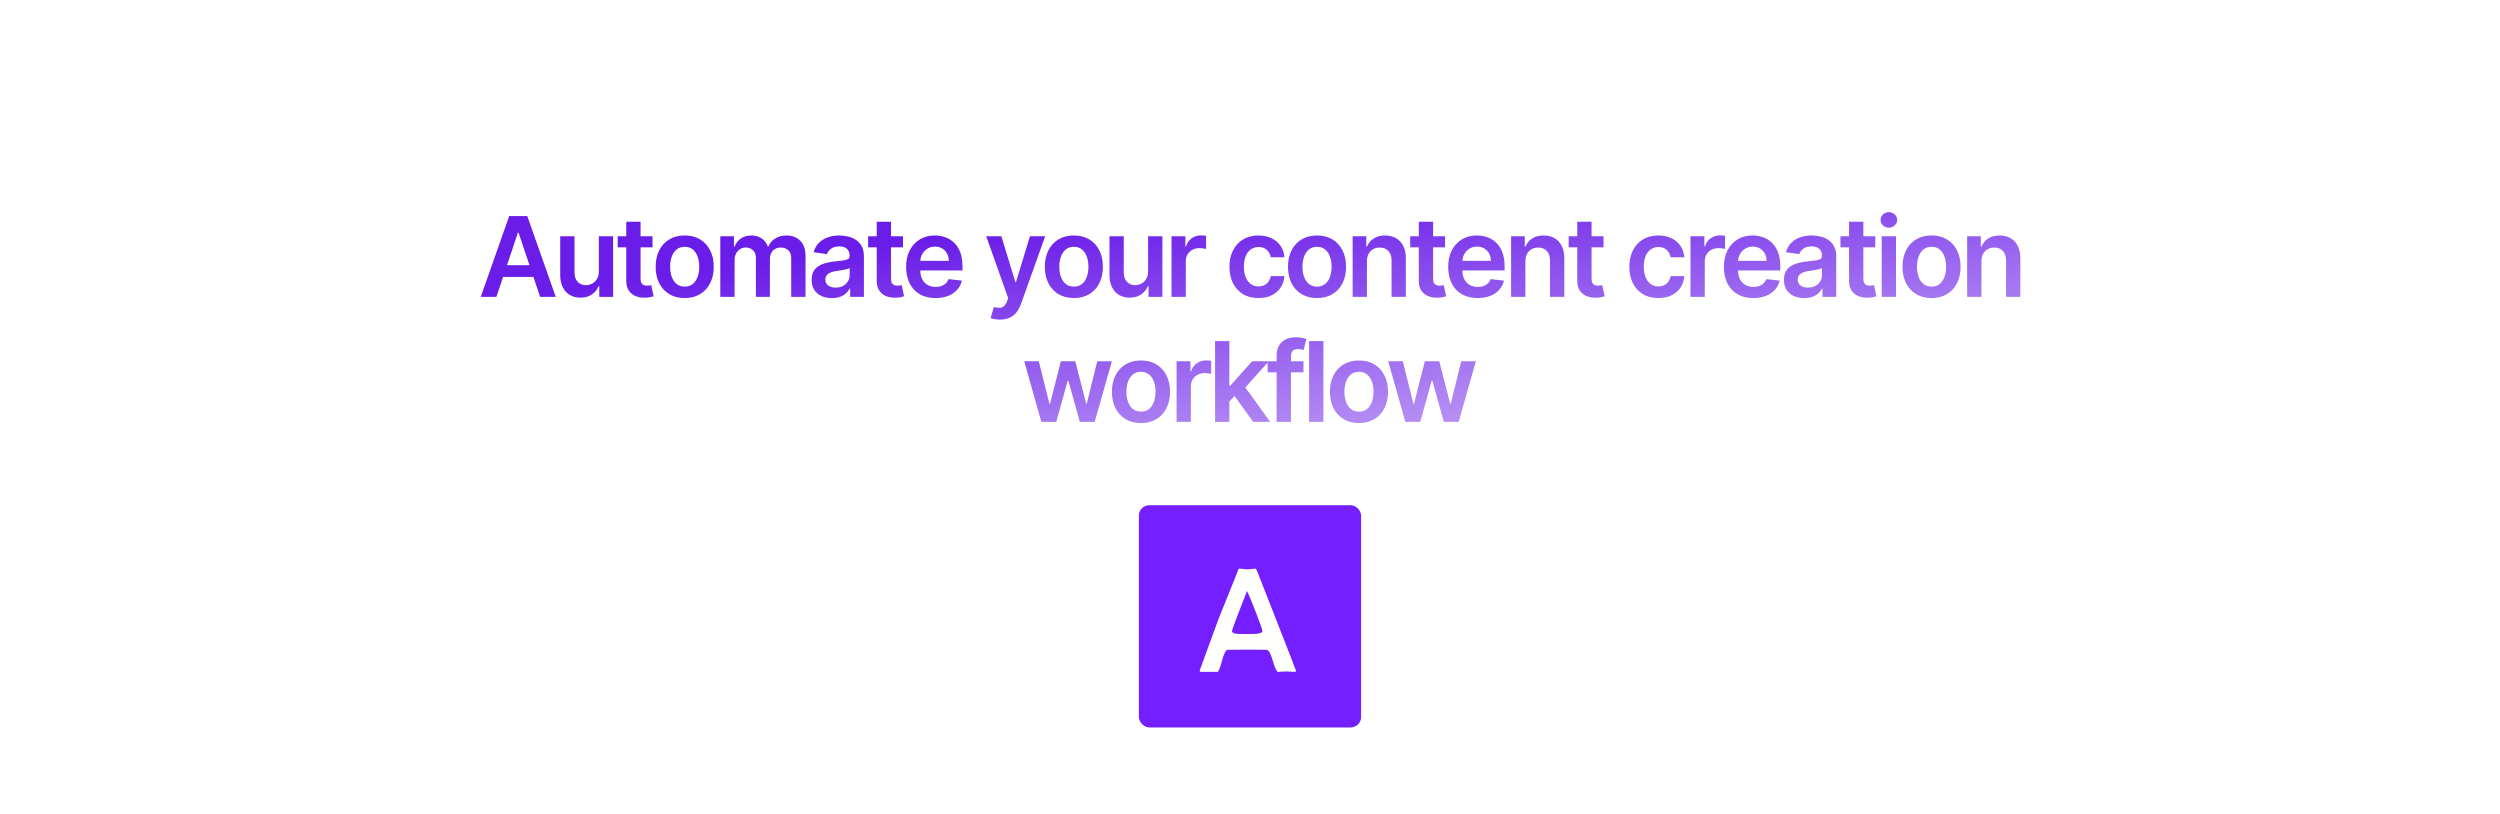 <svg width="1440" height="469" viewBox="0 0 1440 469" fill="none" xmlns="http://www.w3.org/2000/svg">
<rect width="1440" height="469" fill="white"/>
<path d="M285.912 171H276.912L293.298 124.455H303.707L320.116 171H311.116L298.685 134H298.321L285.912 171ZM286.207 152.75H310.753V159.523H286.207V152.75ZM344.934 156.318V136.091H353.161V171H345.184V164.795H344.82C344.032 166.75 342.737 168.348 340.934 169.591C339.146 170.833 336.941 171.455 334.32 171.455C332.032 171.455 330.009 170.947 328.252 169.932C326.509 168.902 325.146 167.409 324.161 165.455C323.176 163.485 322.684 161.106 322.684 158.318V136.091H330.911V157.045C330.911 159.258 331.517 161.015 332.729 162.318C333.941 163.621 335.532 164.273 337.502 164.273C338.714 164.273 339.888 163.977 341.024 163.386C342.161 162.795 343.093 161.917 343.82 160.75C344.562 159.568 344.934 158.091 344.934 156.318ZM375.853 136.091V142.455H355.785V136.091H375.853ZM360.739 127.727H368.966V160.5C368.966 161.606 369.133 162.455 369.466 163.045C369.815 163.621 370.27 164.015 370.83 164.227C371.391 164.439 372.012 164.545 372.694 164.545C373.209 164.545 373.679 164.508 374.103 164.432C374.542 164.356 374.876 164.288 375.103 164.227L376.489 170.659C376.05 170.811 375.421 170.977 374.603 171.159C373.8 171.341 372.815 171.447 371.648 171.477C369.588 171.538 367.732 171.227 366.08 170.545C364.429 169.848 363.118 168.773 362.148 167.318C361.194 165.864 360.724 164.045 360.739 161.864V127.727ZM394.386 171.682C390.977 171.682 388.022 170.932 385.522 169.432C383.022 167.932 381.083 165.833 379.704 163.136C378.34 160.439 377.659 157.288 377.659 153.682C377.659 150.076 378.34 146.917 379.704 144.205C381.083 141.492 383.022 139.386 385.522 137.886C388.022 136.386 390.977 135.636 394.386 135.636C397.795 135.636 400.749 136.386 403.249 137.886C405.749 139.386 407.681 141.492 409.045 144.205C410.424 146.917 411.113 150.076 411.113 153.682C411.113 157.288 410.424 160.439 409.045 163.136C407.681 165.833 405.749 167.932 403.249 169.432C400.749 170.932 397.795 171.682 394.386 171.682ZM394.431 165.091C396.28 165.091 397.825 164.583 399.068 163.568C400.31 162.538 401.234 161.159 401.84 159.432C402.462 157.705 402.772 155.78 402.772 153.659C402.772 151.523 402.462 149.591 401.84 147.864C401.234 146.121 400.31 144.735 399.068 143.705C397.825 142.674 396.28 142.159 394.431 142.159C392.537 142.159 390.962 142.674 389.704 143.705C388.462 144.735 387.53 146.121 386.909 147.864C386.302 149.591 385.999 151.523 385.999 153.659C385.999 155.78 386.302 157.705 386.909 159.432C387.53 161.159 388.462 162.538 389.704 163.568C390.962 164.583 392.537 165.091 394.431 165.091ZM414.896 171V136.091H422.76V142.023H423.169C423.896 140.023 425.101 138.462 426.782 137.341C428.464 136.205 430.472 135.636 432.805 135.636C435.169 135.636 437.161 136.212 438.782 137.364C440.419 138.5 441.57 140.053 442.237 142.023H442.601C443.373 140.083 444.676 138.538 446.51 137.386C448.358 136.22 450.548 135.636 453.078 135.636C456.29 135.636 458.911 136.652 460.941 138.682C462.972 140.712 463.987 143.674 463.987 147.568V171H455.737V148.841C455.737 146.674 455.161 145.091 454.01 144.091C452.858 143.076 451.449 142.568 449.782 142.568C447.798 142.568 446.245 143.189 445.123 144.432C444.017 145.659 443.464 147.258 443.464 149.227V171H435.396V148.5C435.396 146.697 434.851 145.258 433.76 144.182C432.684 143.106 431.275 142.568 429.532 142.568C428.351 142.568 427.275 142.871 426.305 143.477C425.335 144.068 424.563 144.909 423.987 146C423.411 147.076 423.123 148.333 423.123 149.773V171H414.896ZM479.179 171.705C476.967 171.705 474.974 171.311 473.202 170.523C471.444 169.72 470.05 168.538 469.02 166.977C468.005 165.417 467.497 163.492 467.497 161.205C467.497 159.235 467.861 157.606 468.588 156.318C469.315 155.03 470.308 154 471.565 153.227C472.823 152.455 474.24 151.871 475.815 151.477C477.406 151.068 479.05 150.773 480.747 150.591C482.793 150.379 484.452 150.189 485.724 150.023C486.997 149.841 487.921 149.568 488.497 149.205C489.088 148.826 489.384 148.242 489.384 147.455V147.318C489.384 145.606 488.876 144.28 487.861 143.341C486.846 142.402 485.384 141.932 483.474 141.932C481.459 141.932 479.861 142.371 478.679 143.25C477.512 144.129 476.724 145.167 476.315 146.364L468.634 145.273C469.24 143.152 470.24 141.379 471.634 139.955C473.027 138.515 474.732 137.439 476.747 136.727C478.762 136 480.99 135.636 483.429 135.636C485.111 135.636 486.785 135.833 488.452 136.227C490.118 136.621 491.641 137.273 493.02 138.182C494.399 139.076 495.505 140.295 496.338 141.841C497.187 143.386 497.611 145.318 497.611 147.636V171H489.702V166.205H489.429C488.929 167.174 488.224 168.083 487.315 168.932C486.421 169.765 485.293 170.439 483.929 170.955C482.58 171.455 480.997 171.705 479.179 171.705ZM481.315 165.659C482.967 165.659 484.399 165.333 485.611 164.682C486.823 164.015 487.755 163.136 488.406 162.045C489.073 160.955 489.406 159.765 489.406 158.477V154.364C489.149 154.576 488.709 154.773 488.088 154.955C487.482 155.136 486.8 155.295 486.043 155.432C485.285 155.568 484.535 155.689 483.793 155.795C483.05 155.902 482.406 155.992 481.861 156.068C480.634 156.235 479.535 156.508 478.565 156.886C477.596 157.265 476.83 157.795 476.27 158.477C475.709 159.144 475.429 160.008 475.429 161.068C475.429 162.583 475.982 163.727 477.088 164.5C478.194 165.273 479.603 165.659 481.315 165.659ZM520.115 136.091V142.455H500.047V136.091H520.115ZM505.002 127.727H513.229V160.5C513.229 161.606 513.396 162.455 513.729 163.045C514.077 163.621 514.532 164.015 515.093 164.227C515.653 164.439 516.274 164.545 516.956 164.545C517.471 164.545 517.941 164.508 518.365 164.432C518.805 164.356 519.138 164.288 519.365 164.227L520.752 170.659C520.312 170.811 519.684 170.977 518.865 171.159C518.062 171.341 517.077 171.447 515.911 171.477C513.85 171.538 511.994 171.227 510.343 170.545C508.691 169.848 507.38 168.773 506.411 167.318C505.456 165.864 504.987 164.045 505.002 161.864V127.727ZM538.876 171.682C535.376 171.682 532.353 170.955 529.807 169.5C527.277 168.03 525.33 165.955 523.966 163.273C522.603 160.576 521.921 157.402 521.921 153.75C521.921 150.159 522.603 147.008 523.966 144.295C525.345 141.568 527.27 139.447 529.739 137.932C532.209 136.402 535.11 135.636 538.444 135.636C540.595 135.636 542.626 135.985 544.535 136.682C546.459 137.364 548.156 138.424 549.626 139.864C551.11 141.303 552.277 143.136 553.126 145.364C553.974 147.576 554.398 150.212 554.398 153.273V155.795H525.785V150.25H546.512C546.497 148.674 546.156 147.273 545.489 146.045C544.823 144.803 543.891 143.826 542.694 143.114C541.512 142.402 540.133 142.045 538.557 142.045C536.876 142.045 535.398 142.455 534.126 143.273C532.853 144.076 531.86 145.136 531.148 146.455C530.451 147.758 530.095 149.189 530.08 150.75V155.591C530.08 157.621 530.451 159.364 531.194 160.818C531.936 162.258 532.974 163.364 534.307 164.136C535.641 164.894 537.201 165.273 538.989 165.273C540.186 165.273 541.27 165.106 542.239 164.773C543.209 164.424 544.05 163.917 544.762 163.25C545.474 162.583 546.012 161.758 546.376 160.773L554.057 161.636C553.573 163.667 552.648 165.439 551.285 166.955C549.936 168.455 548.209 169.621 546.103 170.455C543.997 171.273 541.588 171.682 538.876 171.682ZM575.947 184.091C574.826 184.091 573.788 184 572.834 183.818C571.894 183.652 571.144 183.455 570.584 183.227L572.493 176.818C573.69 177.167 574.758 177.333 575.697 177.318C576.637 177.303 577.462 177.008 578.174 176.432C578.902 175.871 579.515 174.932 580.015 173.614L580.72 171.727L568.061 136.091H576.788L584.834 162.455H585.197L593.265 136.091H602.015L588.038 175.227C587.387 177.076 586.523 178.659 585.447 179.977C584.371 181.311 583.053 182.326 581.493 183.023C579.947 183.735 578.099 184.091 575.947 184.091ZM618.548 171.682C615.139 171.682 612.185 170.932 609.685 169.432C607.185 167.932 605.245 165.833 603.866 163.136C602.503 160.439 601.821 157.288 601.821 153.682C601.821 150.076 602.503 146.917 603.866 144.205C605.245 141.492 607.185 139.386 609.685 137.886C612.185 136.386 615.139 135.636 618.548 135.636C621.957 135.636 624.912 136.386 627.412 137.886C629.912 139.386 631.844 141.492 633.207 144.205C634.586 146.917 635.276 150.076 635.276 153.682C635.276 157.288 634.586 160.439 633.207 163.136C631.844 165.833 629.912 167.932 627.412 169.432C624.912 170.932 621.957 171.682 618.548 171.682ZM618.594 165.091C620.442 165.091 621.988 164.583 623.23 163.568C624.473 162.538 625.397 161.159 626.003 159.432C626.624 157.705 626.935 155.78 626.935 153.659C626.935 151.523 626.624 149.591 626.003 147.864C625.397 146.121 624.473 144.735 623.23 143.705C621.988 142.674 620.442 142.159 618.594 142.159C616.7 142.159 615.124 142.674 613.866 143.705C612.624 144.735 611.692 146.121 611.071 147.864C610.465 149.591 610.162 151.523 610.162 153.659C610.162 155.78 610.465 157.705 611.071 159.432C611.692 161.159 612.624 162.538 613.866 163.568C615.124 164.583 616.7 165.091 618.594 165.091ZM661.309 156.318V136.091H669.536V171H661.559V164.795H661.195C660.407 166.75 659.112 168.348 657.309 169.591C655.521 170.833 653.316 171.455 650.695 171.455C648.407 171.455 646.384 170.947 644.627 169.932C642.884 168.902 641.521 167.409 640.536 165.455C639.551 163.485 639.059 161.106 639.059 158.318V136.091H647.286V157.045C647.286 159.258 647.892 161.015 649.104 162.318C650.316 163.621 651.907 164.273 653.877 164.273C655.089 164.273 656.263 163.977 657.399 163.386C658.536 162.795 659.468 161.917 660.195 160.75C660.937 159.568 661.309 158.091 661.309 156.318ZM674.796 171V136.091H682.773V141.909H683.137C683.773 139.894 684.864 138.341 686.41 137.25C687.97 136.144 689.751 135.591 691.751 135.591C692.205 135.591 692.713 135.614 693.273 135.659C693.849 135.689 694.326 135.742 694.705 135.818V143.386C694.357 143.265 693.804 143.159 693.046 143.068C692.304 142.962 691.584 142.909 690.887 142.909C689.387 142.909 688.038 143.235 686.841 143.886C685.66 144.523 684.728 145.409 684.046 146.545C683.364 147.682 683.023 148.992 683.023 150.477V171H674.796ZM724.873 171.682C721.388 171.682 718.396 170.917 715.896 169.386C713.411 167.856 711.495 165.742 710.146 163.045C708.813 160.333 708.146 157.212 708.146 153.682C708.146 150.136 708.828 147.008 710.191 144.295C711.555 141.568 713.479 139.447 715.964 137.932C718.464 136.402 721.419 135.636 724.828 135.636C727.661 135.636 730.169 136.159 732.351 137.205C734.548 138.235 736.298 139.697 737.601 141.591C738.904 143.47 739.646 145.667 739.828 148.182H731.964C731.646 146.5 730.888 145.098 729.691 143.977C728.51 142.841 726.926 142.273 724.941 142.273C723.26 142.273 721.782 142.727 720.51 143.636C719.237 144.53 718.245 145.818 717.532 147.5C716.835 149.182 716.487 151.197 716.487 153.545C716.487 155.924 716.835 157.97 717.532 159.682C718.229 161.379 719.207 162.689 720.464 163.614C721.737 164.523 723.229 164.977 724.941 164.977C726.154 164.977 727.237 164.75 728.191 164.295C729.161 163.826 729.972 163.152 730.623 162.273C731.275 161.394 731.722 160.326 731.964 159.068H739.828C739.631 161.538 738.904 163.727 737.646 165.636C736.388 167.53 734.676 169.015 732.51 170.091C730.343 171.152 727.798 171.682 724.873 171.682ZM758.611 171.682C755.202 171.682 752.247 170.932 749.747 169.432C747.247 167.932 745.308 165.833 743.929 163.136C742.565 160.439 741.884 157.288 741.884 153.682C741.884 150.076 742.565 146.917 743.929 144.205C745.308 141.492 747.247 139.386 749.747 137.886C752.247 136.386 755.202 135.636 758.611 135.636C762.02 135.636 764.974 136.386 767.474 137.886C769.974 139.386 771.906 141.492 773.27 144.205C774.649 146.917 775.338 150.076 775.338 153.682C775.338 157.288 774.649 160.439 773.27 163.136C771.906 165.833 769.974 167.932 767.474 169.432C764.974 170.932 762.02 171.682 758.611 171.682ZM758.656 165.091C760.505 165.091 762.05 164.583 763.293 163.568C764.535 162.538 765.459 161.159 766.065 159.432C766.687 157.705 766.997 155.78 766.997 153.659C766.997 151.523 766.687 149.591 766.065 147.864C765.459 146.121 764.535 144.735 763.293 143.705C762.05 142.674 760.505 142.159 758.656 142.159C756.762 142.159 755.187 142.674 753.929 143.705C752.687 144.735 751.755 146.121 751.134 147.864C750.527 149.591 750.224 151.523 750.224 153.659C750.224 155.78 750.527 157.705 751.134 159.432C751.755 161.159 752.687 162.538 753.929 163.568C755.187 164.583 756.762 165.091 758.656 165.091ZM787.348 150.545V171H779.121V136.091H786.985V142.023H787.394C788.197 140.068 789.477 138.515 791.235 137.364C793.007 136.212 795.197 135.636 797.803 135.636C800.212 135.636 802.31 136.152 804.098 137.182C805.901 138.212 807.295 139.705 808.28 141.659C809.28 143.614 809.773 145.985 809.757 148.773V171H801.53V150.045C801.53 147.712 800.924 145.886 799.712 144.568C798.515 143.25 796.856 142.591 794.735 142.591C793.295 142.591 792.015 142.909 790.894 143.545C789.788 144.167 788.916 145.068 788.28 146.25C787.659 147.432 787.348 148.864 787.348 150.545ZM832.353 136.091V142.455H812.285V136.091H832.353ZM817.239 127.727H825.466V160.5C825.466 161.606 825.633 162.455 825.966 163.045C826.315 163.621 826.769 164.015 827.33 164.227C827.891 164.439 828.512 164.545 829.194 164.545C829.709 164.545 830.179 164.508 830.603 164.432C831.042 164.356 831.376 164.288 831.603 164.227L832.989 170.659C832.55 170.811 831.921 170.977 831.103 171.159C830.3 171.341 829.315 171.447 828.148 171.477C826.088 171.538 824.232 171.227 822.58 170.545C820.929 169.848 819.618 168.773 818.648 167.318C817.694 165.864 817.224 164.045 817.239 161.864V127.727ZM851.113 171.682C847.613 171.682 844.59 170.955 842.045 169.5C839.515 168.03 837.568 165.955 836.204 163.273C834.84 160.576 834.159 157.402 834.159 153.75C834.159 150.159 834.84 147.008 836.204 144.295C837.583 141.568 839.507 139.447 841.977 137.932C844.446 136.402 847.348 135.636 850.681 135.636C852.833 135.636 854.863 135.985 856.772 136.682C858.696 137.364 860.393 138.424 861.863 139.864C863.348 141.303 864.515 143.136 865.363 145.364C866.212 147.576 866.636 150.212 866.636 153.273V155.795H838.022V150.25H858.749C858.734 148.674 858.393 147.273 857.727 146.045C857.06 144.803 856.128 143.826 854.931 143.114C853.749 142.402 852.371 142.045 850.795 142.045C849.113 142.045 847.636 142.455 846.363 143.273C845.09 144.076 844.098 145.136 843.386 146.455C842.689 147.758 842.333 149.189 842.318 150.75V155.591C842.318 157.621 842.689 159.364 843.431 160.818C844.174 162.258 845.212 163.364 846.545 164.136C847.878 164.894 849.439 165.273 851.227 165.273C852.424 165.273 853.507 165.106 854.477 164.773C855.446 164.424 856.287 163.917 856.999 163.25C857.712 162.583 858.249 161.758 858.613 160.773L866.295 161.636C865.81 163.667 864.886 165.439 863.522 166.955C862.174 168.455 860.446 169.621 858.34 170.455C856.234 171.273 853.825 171.682 851.113 171.682ZM878.623 150.545V171H870.396V136.091H878.26V142.023H878.669C879.472 140.068 880.752 138.515 882.51 137.364C884.282 136.212 886.472 135.636 889.078 135.636C891.487 135.636 893.585 136.152 895.373 137.182C897.176 138.212 898.57 139.705 899.555 141.659C900.555 143.614 901.048 145.985 901.032 148.773V171H892.805V150.045C892.805 147.712 892.199 145.886 890.987 144.568C889.79 143.25 888.131 142.591 886.01 142.591C884.57 142.591 883.29 142.909 882.169 143.545C881.063 144.167 880.191 145.068 879.555 146.25C878.934 147.432 878.623 148.864 878.623 150.545ZM923.628 136.091V142.455H903.56V136.091H923.628ZM908.514 127.727H916.741V160.5C916.741 161.606 916.908 162.455 917.241 163.045C917.59 163.621 918.045 164.015 918.605 164.227C919.166 164.439 919.787 164.545 920.469 164.545C920.984 164.545 921.454 164.508 921.878 164.432C922.317 164.356 922.651 164.288 922.878 164.227L924.264 170.659C923.825 170.811 923.196 170.977 922.378 171.159C921.575 171.341 920.59 171.447 919.423 171.477C917.363 171.538 915.507 171.227 913.855 170.545C912.204 169.848 910.893 168.773 909.923 167.318C908.969 165.864 908.499 164.045 908.514 161.864V127.727ZM955.211 171.682C951.726 171.682 948.733 170.917 946.233 169.386C943.749 167.856 941.832 165.742 940.483 163.045C939.15 160.333 938.483 157.212 938.483 153.682C938.483 150.136 939.165 147.008 940.529 144.295C941.893 141.568 943.817 139.447 946.302 137.932C948.802 136.402 951.756 135.636 955.165 135.636C957.999 135.636 960.506 136.159 962.688 137.205C964.885 138.235 966.635 139.697 967.938 141.591C969.241 143.47 969.983 145.667 970.165 148.182H962.302C961.983 146.5 961.226 145.098 960.029 143.977C958.847 142.841 957.264 142.273 955.279 142.273C953.597 142.273 952.12 142.727 950.847 143.636C949.574 144.53 948.582 145.818 947.87 147.5C947.173 149.182 946.824 151.197 946.824 153.545C946.824 155.924 947.173 157.97 947.87 159.682C948.567 161.379 949.544 162.689 950.802 163.614C952.074 164.523 953.567 164.977 955.279 164.977C956.491 164.977 957.574 164.75 958.529 164.295C959.499 163.826 960.309 163.152 960.961 162.273C961.612 161.394 962.059 160.326 962.302 159.068H970.165C969.968 161.538 969.241 163.727 967.983 165.636C966.726 167.53 965.014 169.015 962.847 170.091C960.68 171.152 958.135 171.682 955.211 171.682ZM973.721 171V136.091H981.698V141.909H982.062C982.698 139.894 983.789 138.341 985.335 137.25C986.895 136.144 988.676 135.591 990.676 135.591C991.13 135.591 991.638 135.614 992.198 135.659C992.774 135.689 993.251 135.742 993.63 135.818V143.386C993.282 143.265 992.729 143.159 991.971 143.068C991.229 142.962 990.509 142.909 989.812 142.909C988.312 142.909 986.963 143.235 985.767 143.886C984.585 144.523 983.653 145.409 982.971 146.545C982.289 147.682 981.948 148.992 981.948 150.477V171H973.721ZM1009.91 171.682C1006.41 171.682 1003.39 170.955 1000.84 169.5C998.315 168.03 996.368 165.955 995.004 163.273C993.64 160.576 992.959 157.402 992.959 153.75C992.959 150.159 993.64 147.008 995.004 144.295C996.383 141.568 998.307 139.447 1000.78 137.932C1003.25 136.402 1006.15 135.636 1009.48 135.636C1011.63 135.636 1013.66 135.985 1015.57 136.682C1017.5 137.364 1019.19 138.424 1020.66 139.864C1022.15 141.303 1023.31 143.136 1024.16 145.364C1025.01 147.576 1025.44 150.212 1025.44 153.273V155.795H996.822V150.25H1017.55C1017.53 148.674 1017.19 147.273 1016.53 146.045C1015.86 144.803 1014.93 143.826 1013.73 143.114C1012.55 142.402 1011.17 142.045 1009.59 142.045C1007.91 142.045 1006.44 142.455 1005.16 143.273C1003.89 144.076 1002.9 145.136 1002.19 146.455C1001.49 147.758 1001.13 149.189 1001.12 150.75V155.591C1001.12 157.621 1001.49 159.364 1002.23 160.818C1002.97 162.258 1004.01 163.364 1005.34 164.136C1006.68 164.894 1008.24 165.273 1010.03 165.273C1011.22 165.273 1012.31 165.106 1013.28 164.773C1014.25 164.424 1015.09 163.917 1015.8 163.25C1016.51 162.583 1017.05 161.758 1017.41 160.773L1025.09 161.636C1024.61 163.667 1023.69 165.439 1022.32 166.955C1020.97 168.455 1019.25 169.621 1017.14 170.455C1015.03 171.273 1012.63 171.682 1009.91 171.682ZM1039.24 171.705C1037.03 171.705 1035.04 171.311 1033.26 170.523C1031.51 169.72 1030.11 168.538 1029.08 166.977C1028.07 165.417 1027.56 163.492 1027.56 161.205C1027.56 159.235 1027.92 157.606 1028.65 156.318C1029.38 155.03 1030.37 154 1031.63 153.227C1032.89 152.455 1034.3 151.871 1035.88 151.477C1037.47 151.068 1039.11 150.773 1040.81 150.591C1042.86 150.379 1044.51 150.189 1045.79 150.023C1047.06 149.841 1047.98 149.568 1048.56 149.205C1049.15 148.826 1049.45 148.242 1049.45 147.455V147.318C1049.45 145.606 1048.94 144.28 1047.92 143.341C1046.91 142.402 1045.45 141.932 1043.54 141.932C1041.52 141.932 1039.92 142.371 1038.74 143.25C1037.57 144.129 1036.79 145.167 1036.38 146.364L1028.7 145.273C1029.3 143.152 1030.3 141.379 1031.7 139.955C1033.09 138.515 1034.79 137.439 1036.81 136.727C1038.82 136 1041.05 135.636 1043.49 135.636C1045.17 135.636 1046.85 135.833 1048.51 136.227C1050.18 136.621 1051.7 137.273 1053.08 138.182C1054.46 139.076 1055.57 140.295 1056.4 141.841C1057.25 143.386 1057.67 145.318 1057.67 147.636V171H1049.76V166.205H1049.49C1048.99 167.174 1048.29 168.083 1047.38 168.932C1046.48 169.765 1045.36 170.439 1043.99 170.955C1042.64 171.455 1041.06 171.705 1039.24 171.705ZM1041.38 165.659C1043.03 165.659 1044.46 165.333 1045.67 164.682C1046.89 164.015 1047.82 163.136 1048.47 162.045C1049.14 160.955 1049.47 159.765 1049.47 158.477V154.364C1049.21 154.576 1048.77 154.773 1048.15 154.955C1047.54 155.136 1046.86 155.295 1046.11 155.432C1045.35 155.568 1044.6 155.689 1043.86 155.795C1043.11 155.902 1042.47 155.992 1041.92 156.068C1040.7 156.235 1039.6 156.508 1038.63 156.886C1037.66 157.265 1036.89 157.795 1036.33 158.477C1035.77 159.144 1035.49 160.008 1035.49 161.068C1035.49 162.583 1036.04 163.727 1037.15 164.5C1038.26 165.273 1039.67 165.659 1041.38 165.659ZM1080.18 136.091V142.455H1060.11V136.091H1080.18ZM1065.06 127.727H1073.29V160.5C1073.29 161.606 1073.46 162.455 1073.79 163.045C1074.14 163.621 1074.59 164.015 1075.16 164.227C1075.72 164.439 1076.34 164.545 1077.02 164.545C1077.53 164.545 1078 164.508 1078.43 164.432C1078.87 164.356 1079.2 164.288 1079.43 164.227L1080.81 170.659C1080.37 170.811 1079.75 170.977 1078.93 171.159C1078.12 171.341 1077.14 171.447 1075.97 171.477C1073.91 171.538 1072.06 171.227 1070.41 170.545C1068.75 169.848 1067.44 168.773 1066.47 167.318C1065.52 165.864 1065.05 164.045 1065.06 161.864V127.727ZM1083.86 171V136.091H1092.09V171H1083.86ZM1087.99 131.136C1086.69 131.136 1085.57 130.705 1084.63 129.841C1083.69 128.962 1083.22 127.909 1083.22 126.682C1083.22 125.439 1083.69 124.386 1084.63 123.523C1085.57 122.644 1086.69 122.205 1087.99 122.205C1089.31 122.205 1090.43 122.644 1091.36 123.523C1092.3 124.386 1092.77 125.439 1092.77 126.682C1092.77 127.909 1092.3 128.962 1091.36 129.841C1090.43 130.705 1089.31 131.136 1087.99 131.136ZM1112.57 171.682C1109.16 171.682 1106.21 170.932 1103.71 169.432C1101.21 167.932 1099.27 165.833 1097.89 163.136C1096.53 160.439 1095.85 157.288 1095.85 153.682C1095.85 150.076 1096.53 146.917 1097.89 144.205C1099.27 141.492 1101.21 139.386 1103.71 137.886C1106.21 136.386 1109.16 135.636 1112.57 135.636C1115.98 135.636 1118.94 136.386 1121.44 137.886C1123.94 139.386 1125.87 141.492 1127.23 144.205C1128.61 146.917 1129.3 150.076 1129.3 153.682C1129.3 157.288 1128.61 160.439 1127.23 163.136C1125.87 165.833 1123.94 167.932 1121.44 169.432C1118.94 170.932 1115.98 171.682 1112.57 171.682ZM1112.62 165.091C1114.47 165.091 1116.01 164.583 1117.26 163.568C1118.5 162.538 1119.42 161.159 1120.03 159.432C1120.65 157.705 1120.96 155.78 1120.96 153.659C1120.96 151.523 1120.65 149.591 1120.03 147.864C1119.42 146.121 1118.5 144.735 1117.26 143.705C1116.01 142.674 1114.47 142.159 1112.62 142.159C1110.72 142.159 1109.15 142.674 1107.89 143.705C1106.65 144.735 1105.72 146.121 1105.1 147.864C1104.49 149.591 1104.19 151.523 1104.19 153.659C1104.19 155.78 1104.49 157.705 1105.1 159.432C1105.72 161.159 1106.65 162.538 1107.89 163.568C1109.15 164.583 1110.72 165.091 1112.62 165.091ZM1141.31 150.545V171H1133.08V136.091H1140.95V142.023H1141.36C1142.16 140.068 1143.44 138.515 1145.2 137.364C1146.97 136.212 1149.16 135.636 1151.77 135.636C1154.17 135.636 1156.27 136.152 1158.06 137.182C1159.86 138.212 1161.26 139.705 1162.24 141.659C1163.24 143.614 1163.74 145.985 1163.72 148.773V171H1155.49V150.045C1155.49 147.712 1154.89 145.886 1153.67 144.568C1152.48 143.25 1150.82 142.591 1148.7 142.591C1147.26 142.591 1145.98 142.909 1144.86 143.545C1143.75 144.167 1142.88 145.068 1142.24 146.25C1141.62 147.432 1141.31 148.864 1141.31 150.545ZM599.819 243L589.956 208.091H598.342L604.478 232.636H604.797L611.069 208.091H619.365L625.638 232.5H625.978L632.024 208.091H640.433L630.547 243H621.978L615.433 219.409H614.956L608.41 243H599.819ZM657.205 243.682C653.795 243.682 650.841 242.932 648.341 241.432C645.841 239.932 643.902 237.833 642.523 235.136C641.159 232.439 640.477 229.288 640.477 225.682C640.477 222.076 641.159 218.917 642.523 216.205C643.902 213.492 645.841 211.386 648.341 209.886C650.841 208.386 653.795 207.636 657.205 207.636C660.614 207.636 663.568 208.386 666.068 209.886C668.568 211.386 670.5 213.492 671.864 216.205C673.242 218.917 673.932 222.076 673.932 225.682C673.932 229.288 673.242 232.439 671.864 235.136C670.5 237.833 668.568 239.932 666.068 241.432C663.568 242.932 660.614 243.682 657.205 243.682ZM657.25 237.091C659.098 237.091 660.644 236.583 661.886 235.568C663.129 234.538 664.053 233.159 664.659 231.432C665.28 229.705 665.591 227.78 665.591 225.659C665.591 223.523 665.28 221.591 664.659 219.864C664.053 218.121 663.129 216.735 661.886 215.705C660.644 214.674 659.098 214.159 657.25 214.159C655.356 214.159 653.78 214.674 652.523 215.705C651.28 216.735 650.348 218.121 649.727 219.864C649.121 221.591 648.818 223.523 648.818 225.659C648.818 227.78 649.121 229.705 649.727 231.432C650.348 233.159 651.28 234.538 652.523 235.568C653.78 236.583 655.356 237.091 657.25 237.091ZM677.715 243V208.091H685.692V213.909H686.056C686.692 211.894 687.783 210.341 689.328 209.25C690.889 208.144 692.669 207.591 694.669 207.591C695.124 207.591 695.631 207.614 696.192 207.659C696.768 207.689 697.245 207.742 697.624 207.818V215.386C697.275 215.265 696.722 215.159 695.965 215.068C695.222 214.962 694.503 214.909 693.806 214.909C692.306 214.909 690.957 215.235 689.76 215.886C688.578 216.523 687.647 217.409 686.965 218.545C686.283 219.682 685.942 220.992 685.942 222.477V243H677.715ZM707.39 232.045L707.367 222.114H708.685L721.231 208.091H730.844L715.413 225.273H713.708L707.39 232.045ZM699.89 243V196.455H708.117V243H699.89ZM721.799 243L710.435 227.114L715.981 221.318L731.64 243H721.799ZM750.809 208.091V214.455H730.173V208.091H750.809ZM735.332 243V204.795C735.332 202.447 735.817 200.492 736.786 198.932C737.771 197.371 739.089 196.205 740.741 195.432C742.392 194.659 744.226 194.273 746.241 194.273C747.665 194.273 748.93 194.386 750.036 194.614C751.142 194.841 751.961 195.045 752.491 195.227L750.855 201.591C750.506 201.485 750.067 201.379 749.536 201.273C749.006 201.152 748.415 201.091 747.764 201.091C746.233 201.091 745.15 201.462 744.514 202.205C743.892 202.932 743.582 203.977 743.582 205.341V243H735.332ZM762.28 196.455V243H754.052V196.455H762.28ZM782.767 243.682C779.358 243.682 776.403 242.932 773.903 241.432C771.403 239.932 769.464 237.833 768.085 235.136C766.722 232.439 766.04 229.288 766.04 225.682C766.04 222.076 766.722 218.917 768.085 216.205C769.464 213.492 771.403 211.386 773.903 209.886C776.403 208.386 779.358 207.636 782.767 207.636C786.176 207.636 789.131 208.386 791.631 209.886C794.131 211.386 796.063 213.492 797.426 216.205C798.805 218.917 799.494 222.076 799.494 225.682C799.494 229.288 798.805 232.439 797.426 235.136C796.063 237.833 794.131 239.932 791.631 241.432C789.131 242.932 786.176 243.682 782.767 243.682ZM782.812 237.091C784.661 237.091 786.206 236.583 787.449 235.568C788.691 234.538 789.616 233.159 790.222 231.432C790.843 229.705 791.153 227.78 791.153 225.659C791.153 223.523 790.843 221.591 790.222 219.864C789.616 218.121 788.691 216.735 787.449 215.705C786.206 214.674 784.661 214.159 782.812 214.159C780.919 214.159 779.343 214.674 778.085 215.705C776.843 216.735 775.911 218.121 775.29 219.864C774.684 221.591 774.381 223.523 774.381 225.659C774.381 227.78 774.684 229.705 775.29 231.432C775.911 233.159 776.843 234.538 778.085 235.568C779.343 236.583 780.919 237.091 782.812 237.091ZM809.482 243L799.618 208.091H808.005L814.141 232.636H814.459L820.732 208.091H829.027L835.3 232.5H835.641L841.686 208.091H850.096L840.209 243H831.641L825.096 219.409H824.618L818.073 243H809.482Z" fill="url(#paint0_linear_2917_18445)"/>
<rect x="656" y="291" width="128" height="128" rx="6" fill="#741FFF"/>
<path d="M746.543 386.5C746.543 386.833 746.21 387 745.543 387C745.015 387 744.237 386.958 743.21 386.875C742.21 386.792 741.446 386.75 740.918 386.75C740.39 386.75 739.599 386.792 738.543 386.875C737.487 386.958 736.696 387 736.168 387C735.39 387 734.39 384.903 733.168 380.708C731.974 376.486 730.751 374.347 729.501 374.292C728.474 374.236 725.793 374.208 721.46 374.208H714.876C710.293 374.208 707.682 374.236 707.043 374.292C706.043 374.375 704.974 376.514 703.835 380.708C702.724 384.903 701.862 387 701.251 387H691.876C691.321 387 691.043 386.806 691.043 386.417C691.043 386.139 691.237 385.514 691.626 384.542L701.835 356.625C702.696 354.375 705.307 347.889 709.668 337.167C710.446 335.389 711.501 332.708 712.835 329.125C713.168 328.069 713.529 327.542 713.918 327.542C714.446 327.542 715.224 327.611 716.251 327.75C717.279 327.889 718.057 327.958 718.585 327.958C719.085 327.958 719.835 327.889 720.835 327.75C721.862 327.583 722.612 327.5 723.085 327.5C723.335 327.5 723.682 328.014 724.126 329.042C724.793 330.597 728.085 338.972 734.001 354.167C742.362 375.528 746.543 386.306 746.543 386.5ZM727.126 363.5C727.126 362.694 725.876 359.083 723.376 352.667C720.96 346.444 719.251 342.361 718.251 340.417C712.501 355.083 709.626 362.764 709.626 363.458C709.626 364.403 710.682 364.958 712.793 365.125C712.904 365.153 714.265 365.167 716.876 365.167H721.168C725.14 365.167 727.126 364.611 727.126 363.5Z" fill="#FFFFFD"/>
<defs>
<linearGradient id="paint0_linear_2917_18445" x1="720" y1="112" x2="744.713" y2="292.031" gradientUnits="userSpaceOnUse">
<stop stop-color="#6A1CE8"/>
<stop offset="1" stop-color="#6A1CE8" stop-opacity="0.36"/>
</linearGradient>
</defs>
</svg>
